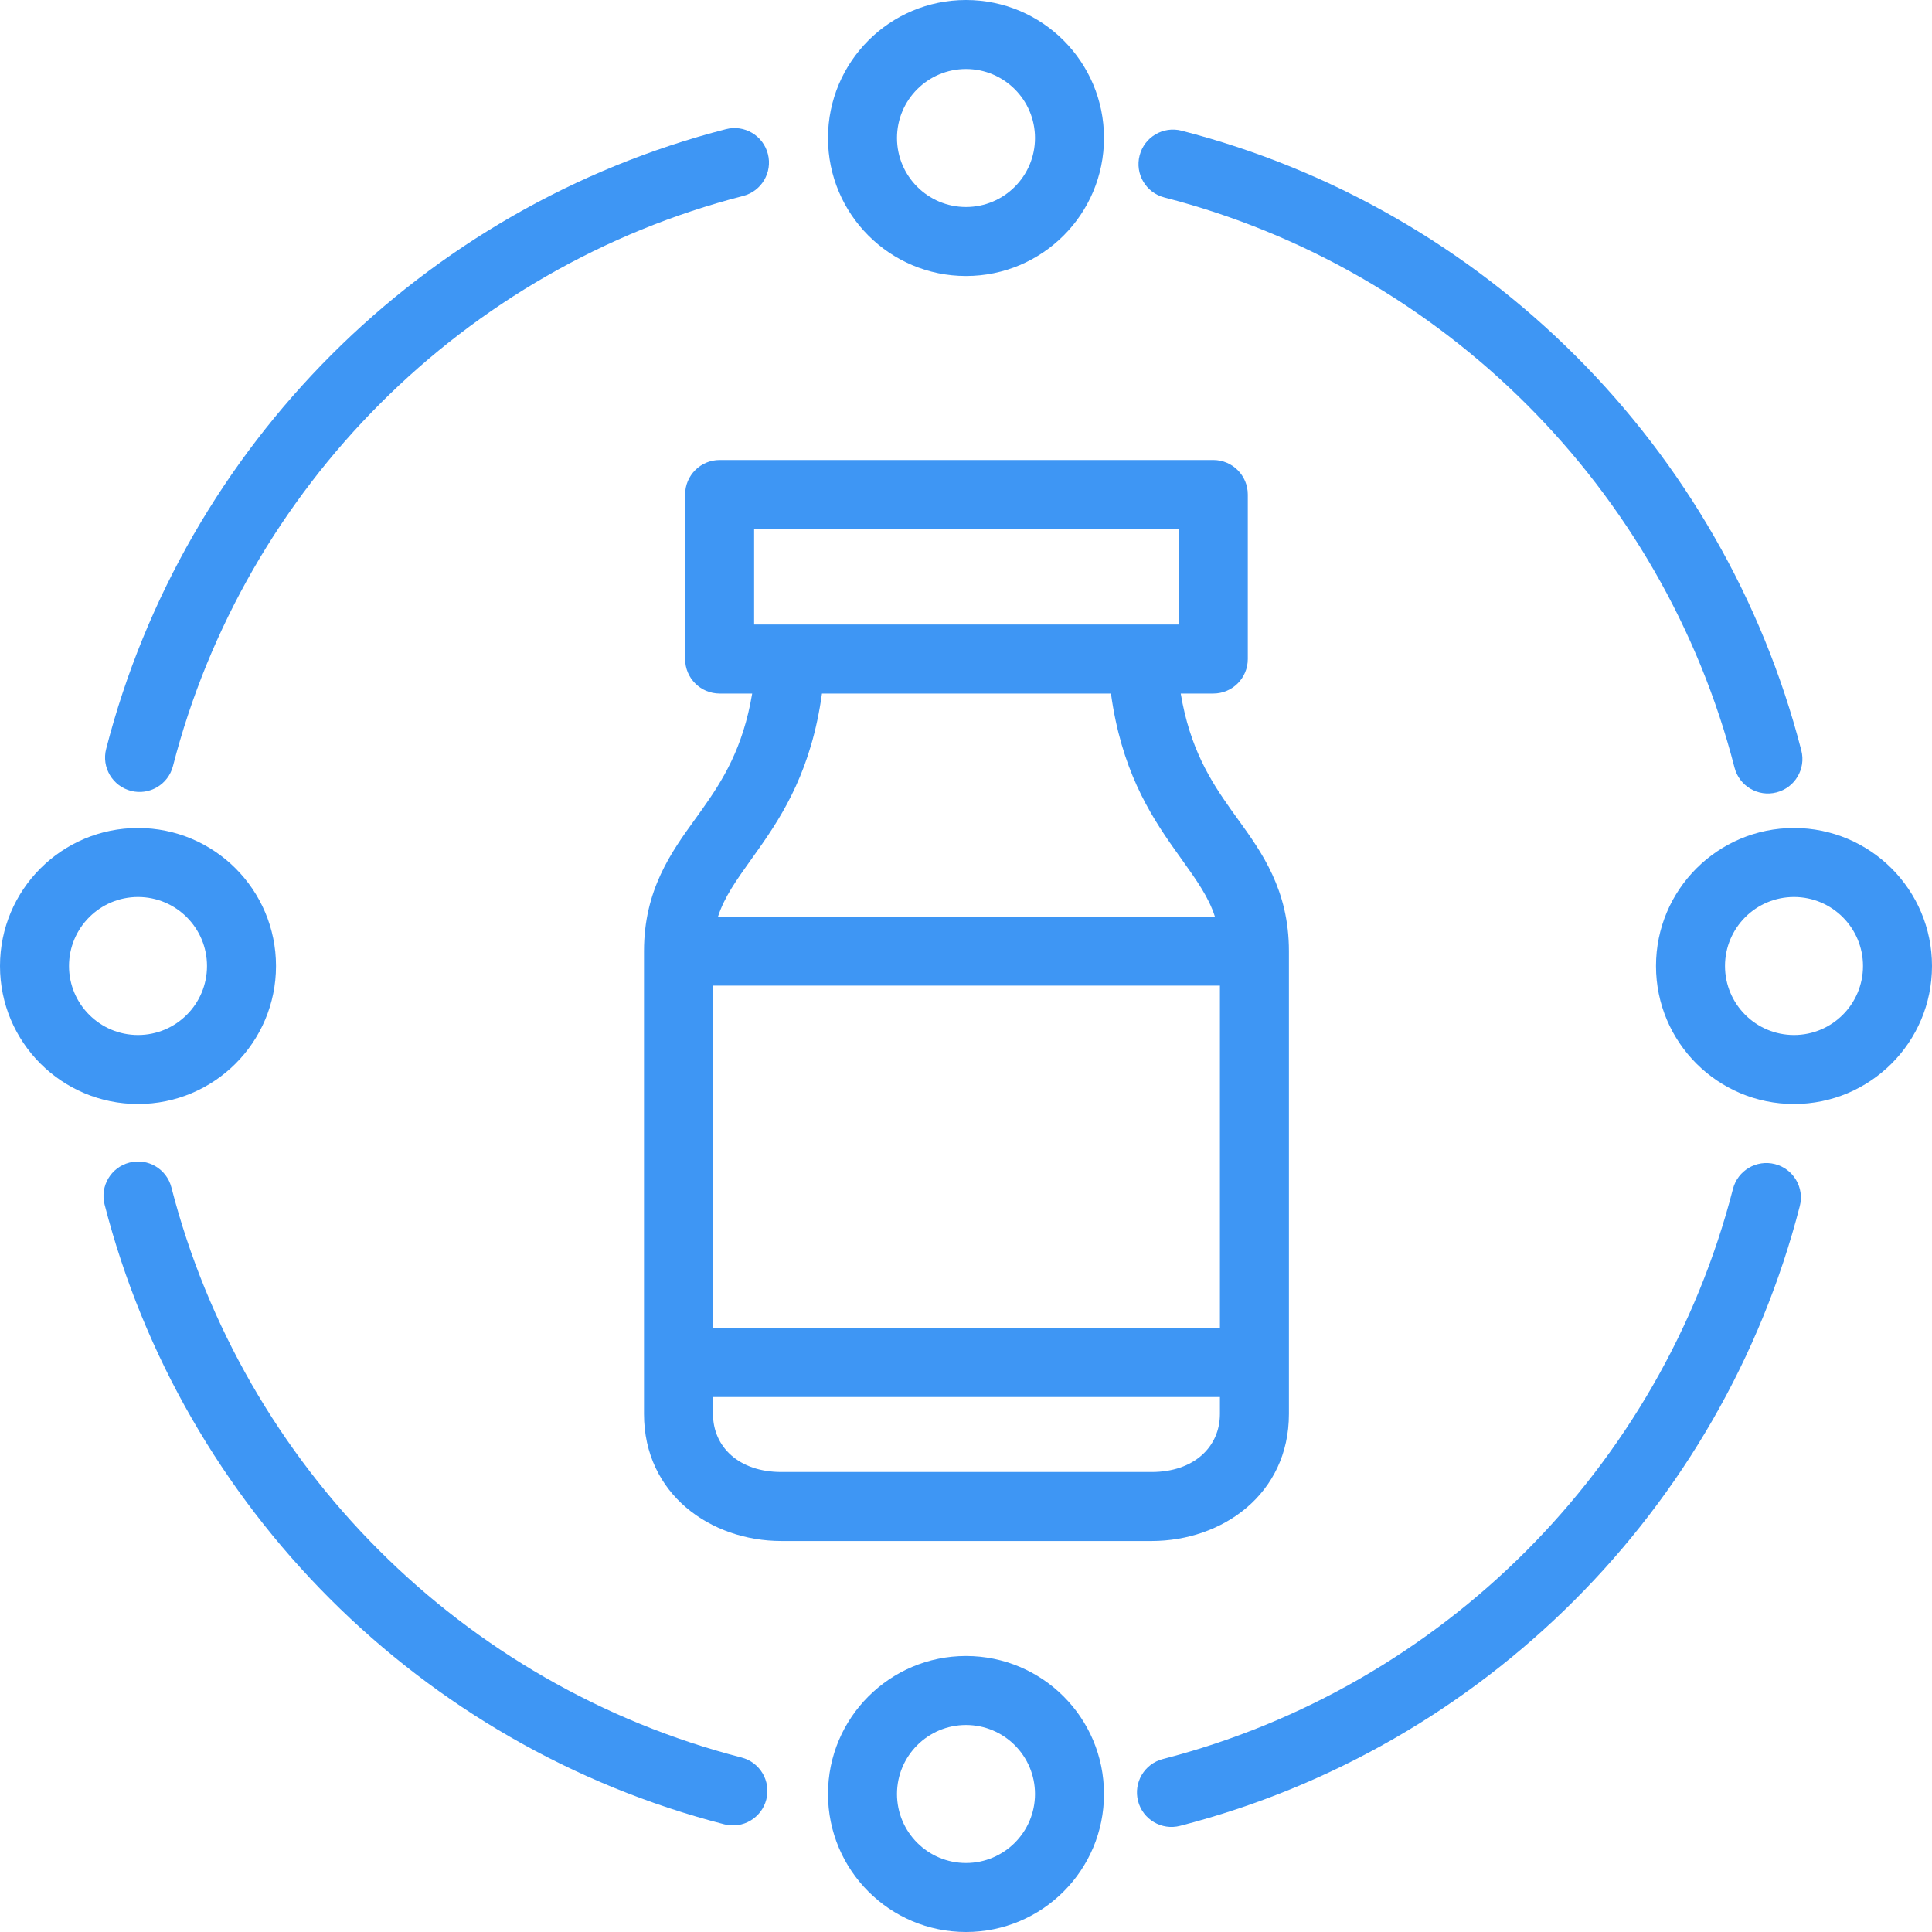 <svg width="42" height="42" viewBox="0 0 42 42" fill="none" xmlns="http://www.w3.org/2000/svg">
<path fill-rule="evenodd" clip-rule="evenodd" d="M14.894 10.75C14.894 10.336 15.23 10 15.644 10H26.376C26.79 10 27.126 10.336 27.126 10.75V14.327C27.126 14.741 26.79 15.077 26.376 15.077H25.668C25.868 16.266 26.311 16.965 26.753 17.59C26.804 17.663 26.857 17.736 26.911 17.81C27.428 18.526 28.02 19.346 28.02 20.677V30.738C28.02 32.482 26.57 33.5 25.035 33.5H16.986C15.45 33.5 14 32.482 14 30.738V20.677C14 19.347 14.592 18.527 15.109 17.811C15.161 17.738 15.213 17.667 15.263 17.596C15.707 16.969 16.152 16.269 16.352 15.077H15.644C15.23 15.077 14.894 14.741 14.894 14.327V10.75ZM17.869 15.077C17.643 16.713 17.041 17.68 16.487 18.463C16.438 18.532 16.391 18.599 16.345 18.663C16 19.146 15.745 19.504 15.609 19.927H26.411C26.276 19.505 26.021 19.147 25.677 18.665C25.629 18.598 25.579 18.529 25.528 18.456C24.975 17.674 24.376 16.708 24.151 15.077H17.869ZM26.52 21.427H15.5V28.87H26.52V21.427ZM26.52 30.37H15.5V30.738C15.5 31.453 16.062 32 16.986 32H25.035C25.958 32 26.52 31.452 26.52 30.738V30.37ZM16.394 11.5V13.577H25.626V11.5H16.394Z" fill="#3E96F4"/>
<path fill-rule="evenodd" clip-rule="evenodd" d="M24.774 3.38C24.877 2.979 25.286 2.737 25.687 2.841C32.277 4.537 37.463 9.723 39.159 16.313C39.263 16.714 39.021 17.123 38.62 17.226C38.219 17.33 37.81 17.088 37.707 16.687C36.147 10.626 31.374 5.853 25.313 4.293C24.912 4.19 24.67 3.781 24.774 3.38Z" fill="#3E96F4"/>
<path fill-rule="evenodd" clip-rule="evenodd" d="M16.659 39.12C16.556 39.521 16.147 39.763 15.746 39.659C9.156 37.963 3.97 32.777 2.274 26.187C2.17 25.786 2.412 25.377 2.813 25.274C3.214 25.17 3.623 25.412 3.726 25.813C5.286 31.874 10.059 36.647 16.12 38.207C16.521 38.31 16.762 38.719 16.659 39.12Z" fill="#3E96F4"/>
<path fill-rule="evenodd" clip-rule="evenodd" d="M38.587 25.307C38.988 25.41 39.229 25.819 39.126 26.22C37.43 32.81 32.243 37.996 25.654 39.692C25.253 39.796 24.844 39.554 24.74 39.153C24.637 38.752 24.879 38.343 25.28 38.24C31.34 36.68 36.113 31.907 37.673 25.846C37.777 25.445 38.185 25.204 38.587 25.307Z" fill="#3E96F4"/>
<path fill-rule="evenodd" clip-rule="evenodd" d="M2.847 17.193C2.446 17.09 2.204 16.681 2.308 16.28C4.004 9.69 9.19 4.504 15.78 2.808C16.181 2.704 16.59 2.946 16.693 3.347C16.796 3.748 16.555 4.157 16.154 4.26C10.093 5.82 5.32 10.593 3.76 16.654C3.657 17.055 3.248 17.296 2.847 17.193Z" fill="#3E96F4"/>
<path fill-rule="evenodd" clip-rule="evenodd" d="M21 4.5C21.828 4.5 22.5 3.828 22.5 3C22.5 2.172 21.828 1.5 21 1.5C20.172 1.5 19.5 2.172 19.5 3C19.5 3.828 20.172 4.5 21 4.5ZM21 6C22.657 6 24 4.657 24 3C24 1.343 22.657 0 21 0C19.343 0 18 1.343 18 3C18 4.657 19.343 6 21 6Z" fill="#3E96F4"/>
<path fill-rule="evenodd" clip-rule="evenodd" d="M21 40.5C21.828 40.5 22.5 39.828 22.5 39C22.5 38.172 21.828 37.5 21 37.5C20.172 37.5 19.5 38.172 19.5 39C19.5 39.828 20.172 40.5 21 40.5ZM21 42C22.657 42 24 40.657 24 39C24 37.343 22.657 36 21 36C19.343 36 18 37.343 18 39C18 40.657 19.343 42 21 42Z" fill="#3E96F4"/>
<path fill-rule="evenodd" clip-rule="evenodd" d="M37.5 21C37.5 21.828 38.172 22.5 39 22.5C39.828 22.5 40.5 21.828 40.5 21C40.5 20.172 39.828 19.5 39 19.5C38.172 19.5 37.5 20.172 37.5 21ZM36 21C36 22.657 37.343 24 39 24C40.657 24 42 22.657 42 21C42 19.343 40.657 18 39 18C37.343 18 36 19.343 36 21Z" fill="#3E96F4"/>
<path fill-rule="evenodd" clip-rule="evenodd" d="M1.5 21C1.5 21.828 2.172 22.5 3 22.5C3.828 22.5 4.5 21.828 4.5 21C4.5 20.172 3.828 19.5 3 19.5C2.172 19.5 1.5 20.172 1.5 21ZM0 21C-7.24234e-08 22.657 1.343 24 3 24C4.657 24 6 22.657 6 21C6 19.343 4.657 18 3 18C1.343 18 7.24234e-08 19.343 0 21Z" fill="#3E96F4"/>
</svg>
